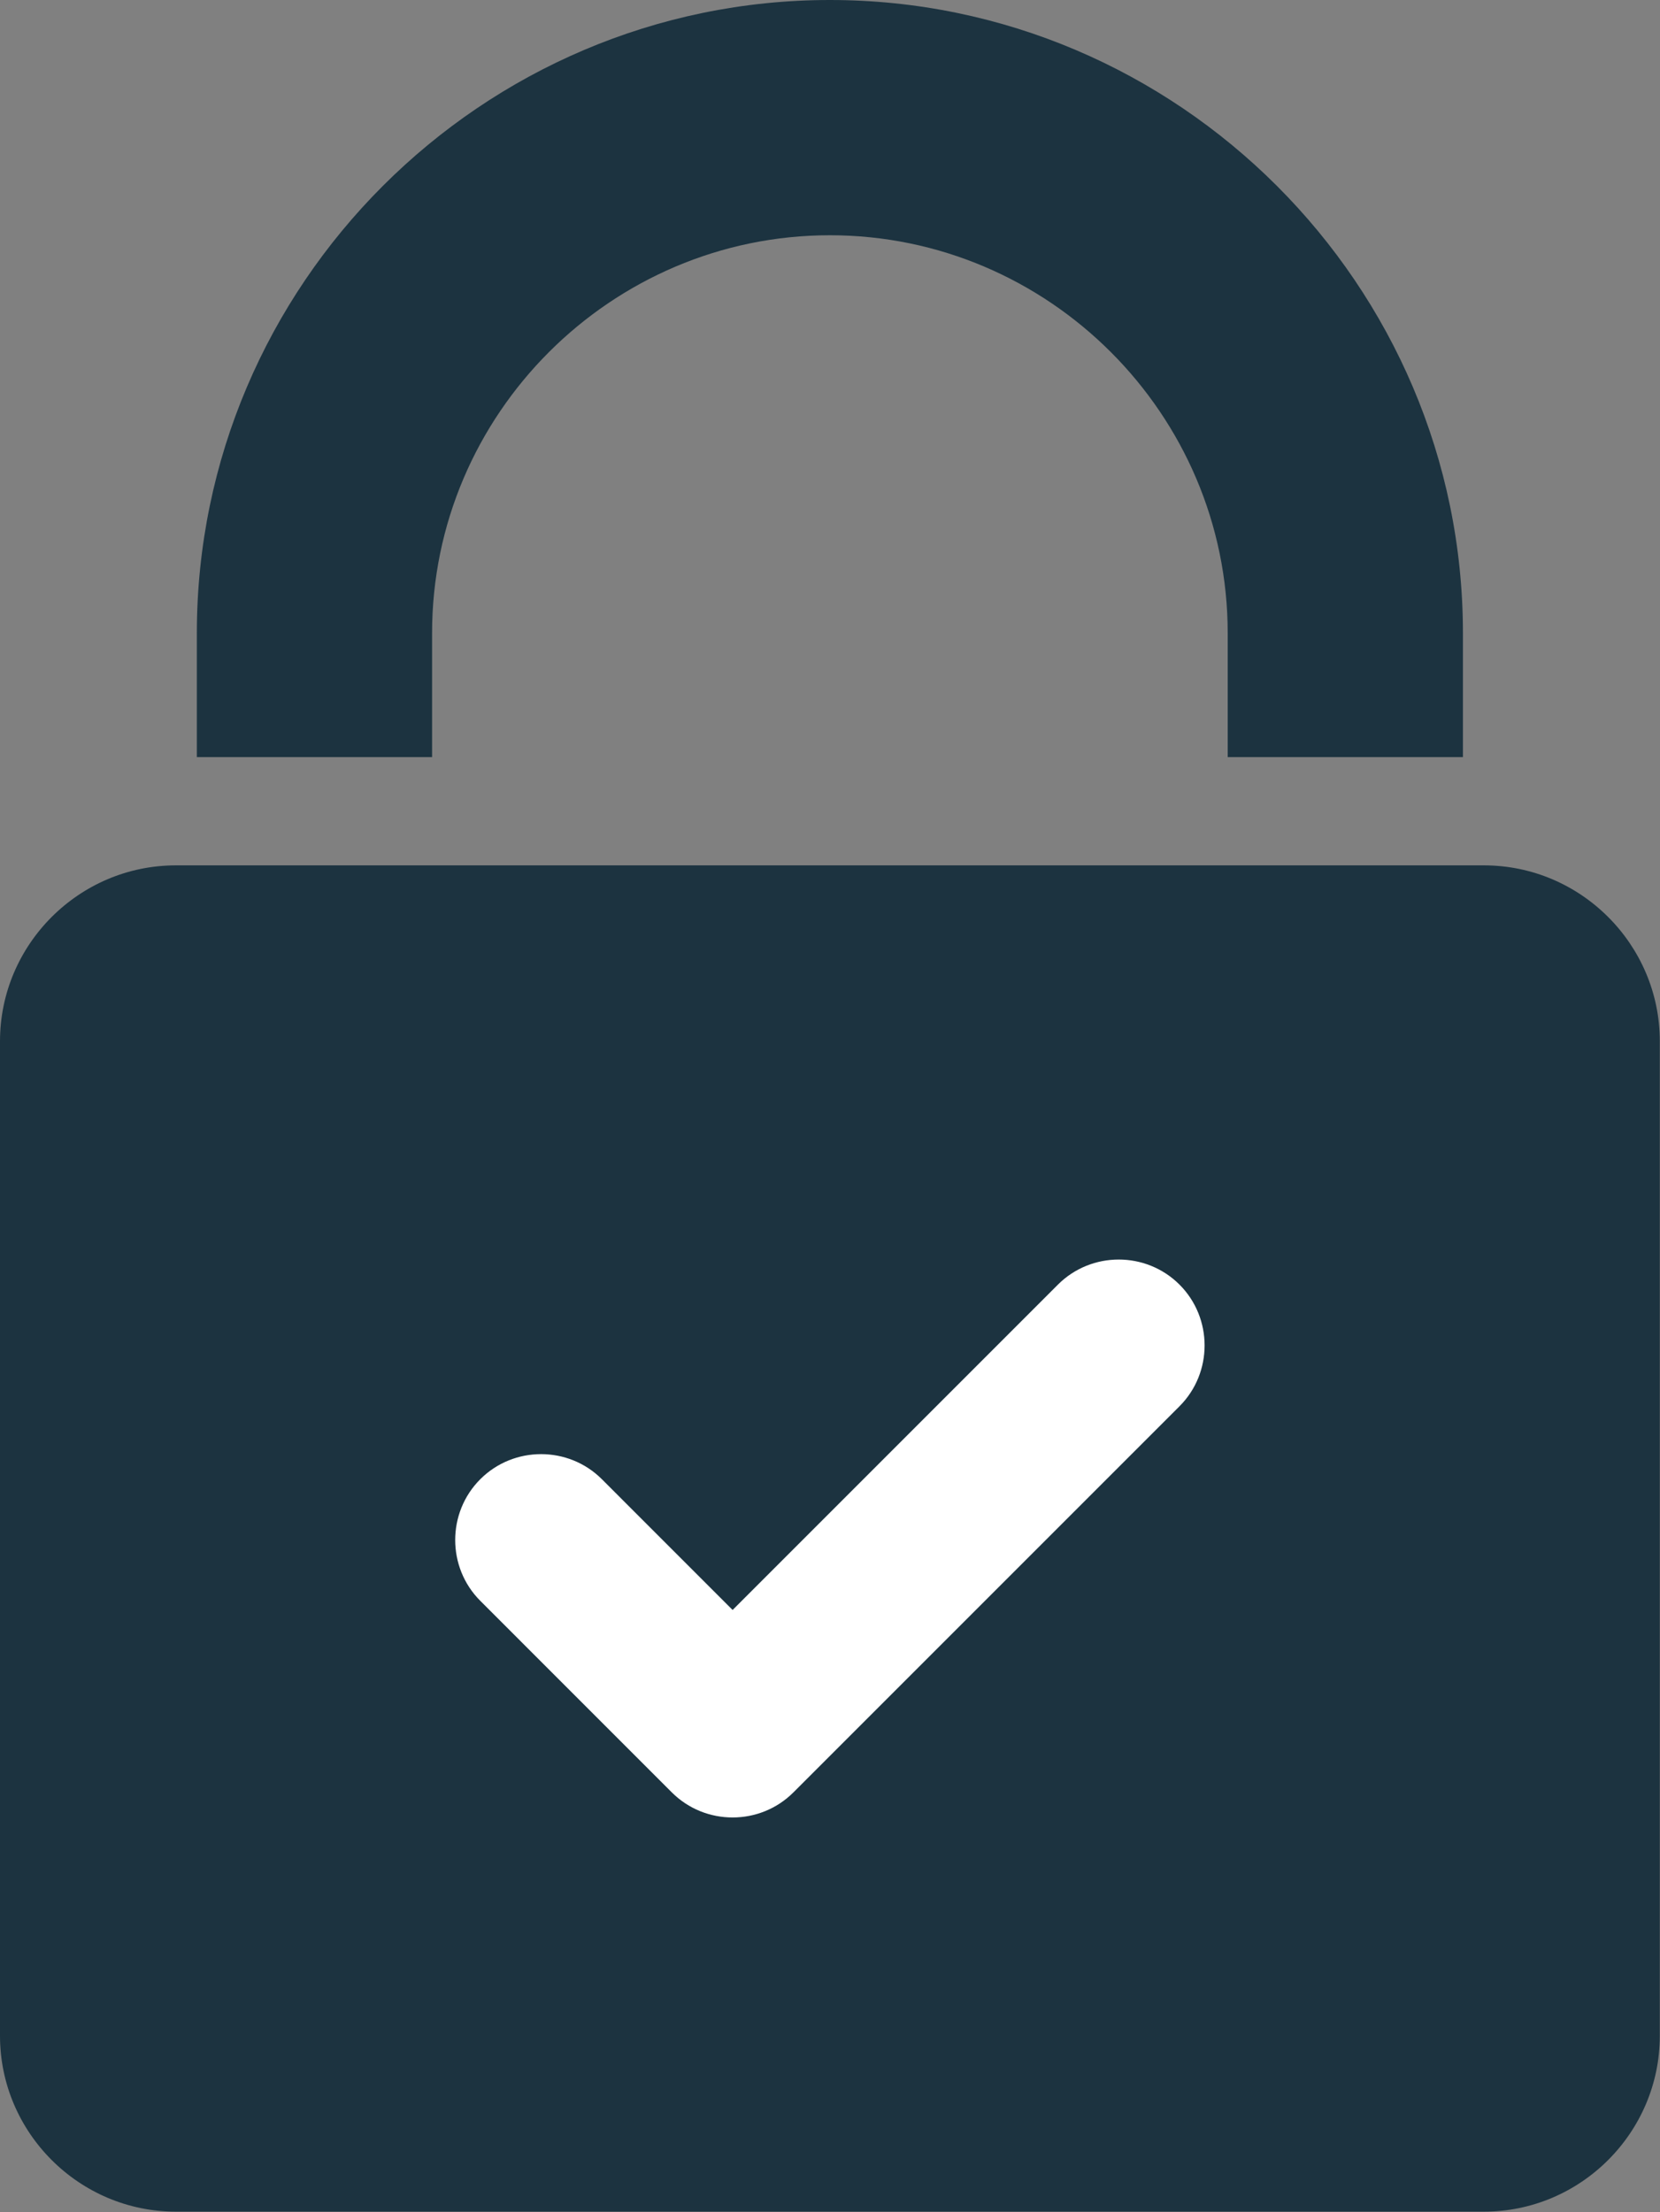 <svg width="1411" height="1880" viewBox="0 0 1411 1880" fill="none" xmlns="http://www.w3.org/2000/svg">
<rect x="0" y="0" width="1411" height="1880" fill="#808080" stroke="none"/>
<g clip-path="url(#clip0_3321_22)">
<path fill-rule="evenodd" clip-rule="evenodd" d="M149.427 735.493H1261.4C1343.6 735.493 1410.84 802.747 1410.84 884.933V1730.28C1410.84 1812.47 1343.6 1879.71 1261.4 1879.71H149.427C67.24 1879.71 0 1812.47 0 1730.28V884.933C0 802.747 67.24 735.493 149.427 735.493Z" fill="#1C3340"/>
<path fill-rule="evenodd" clip-rule="evenodd" d="M705.414 0C1001.36 0 1243.49 242.12 1243.49 538.08V643.507H1043.55V538.08C1043.55 352.093 891.4 199.947 705.414 199.947C519.427 199.947 367.267 352.093 367.267 538.08V643.507H167.32V538.08C167.32 242.12 409.454 0 705.414 0Z" fill="#1C3340"/>
<path fill-rule="evenodd" clip-rule="evenodd" d="M408.24 1257.21C436.667 1228.79 483.16 1228.79 511.6 1257.21L622.72 1368.34L899.227 1091.83C927.654 1063.4 974.16 1063.4 1002.59 1091.83C1031.01 1120.25 1031.01 1166.76 1002.59 1195.19L674.4 1523.38C645.973 1551.81 599.467 1551.81 571.04 1523.38L408.24 1360.57C379.813 1332.14 379.813 1285.64 408.24 1257.21Z" fill="white"/>
</g>
<defs>
<clipPath id="clip0_3321_22">
<rect width="1411" height="1880" fill="white"/>
</clipPath>
</defs>
</svg>
